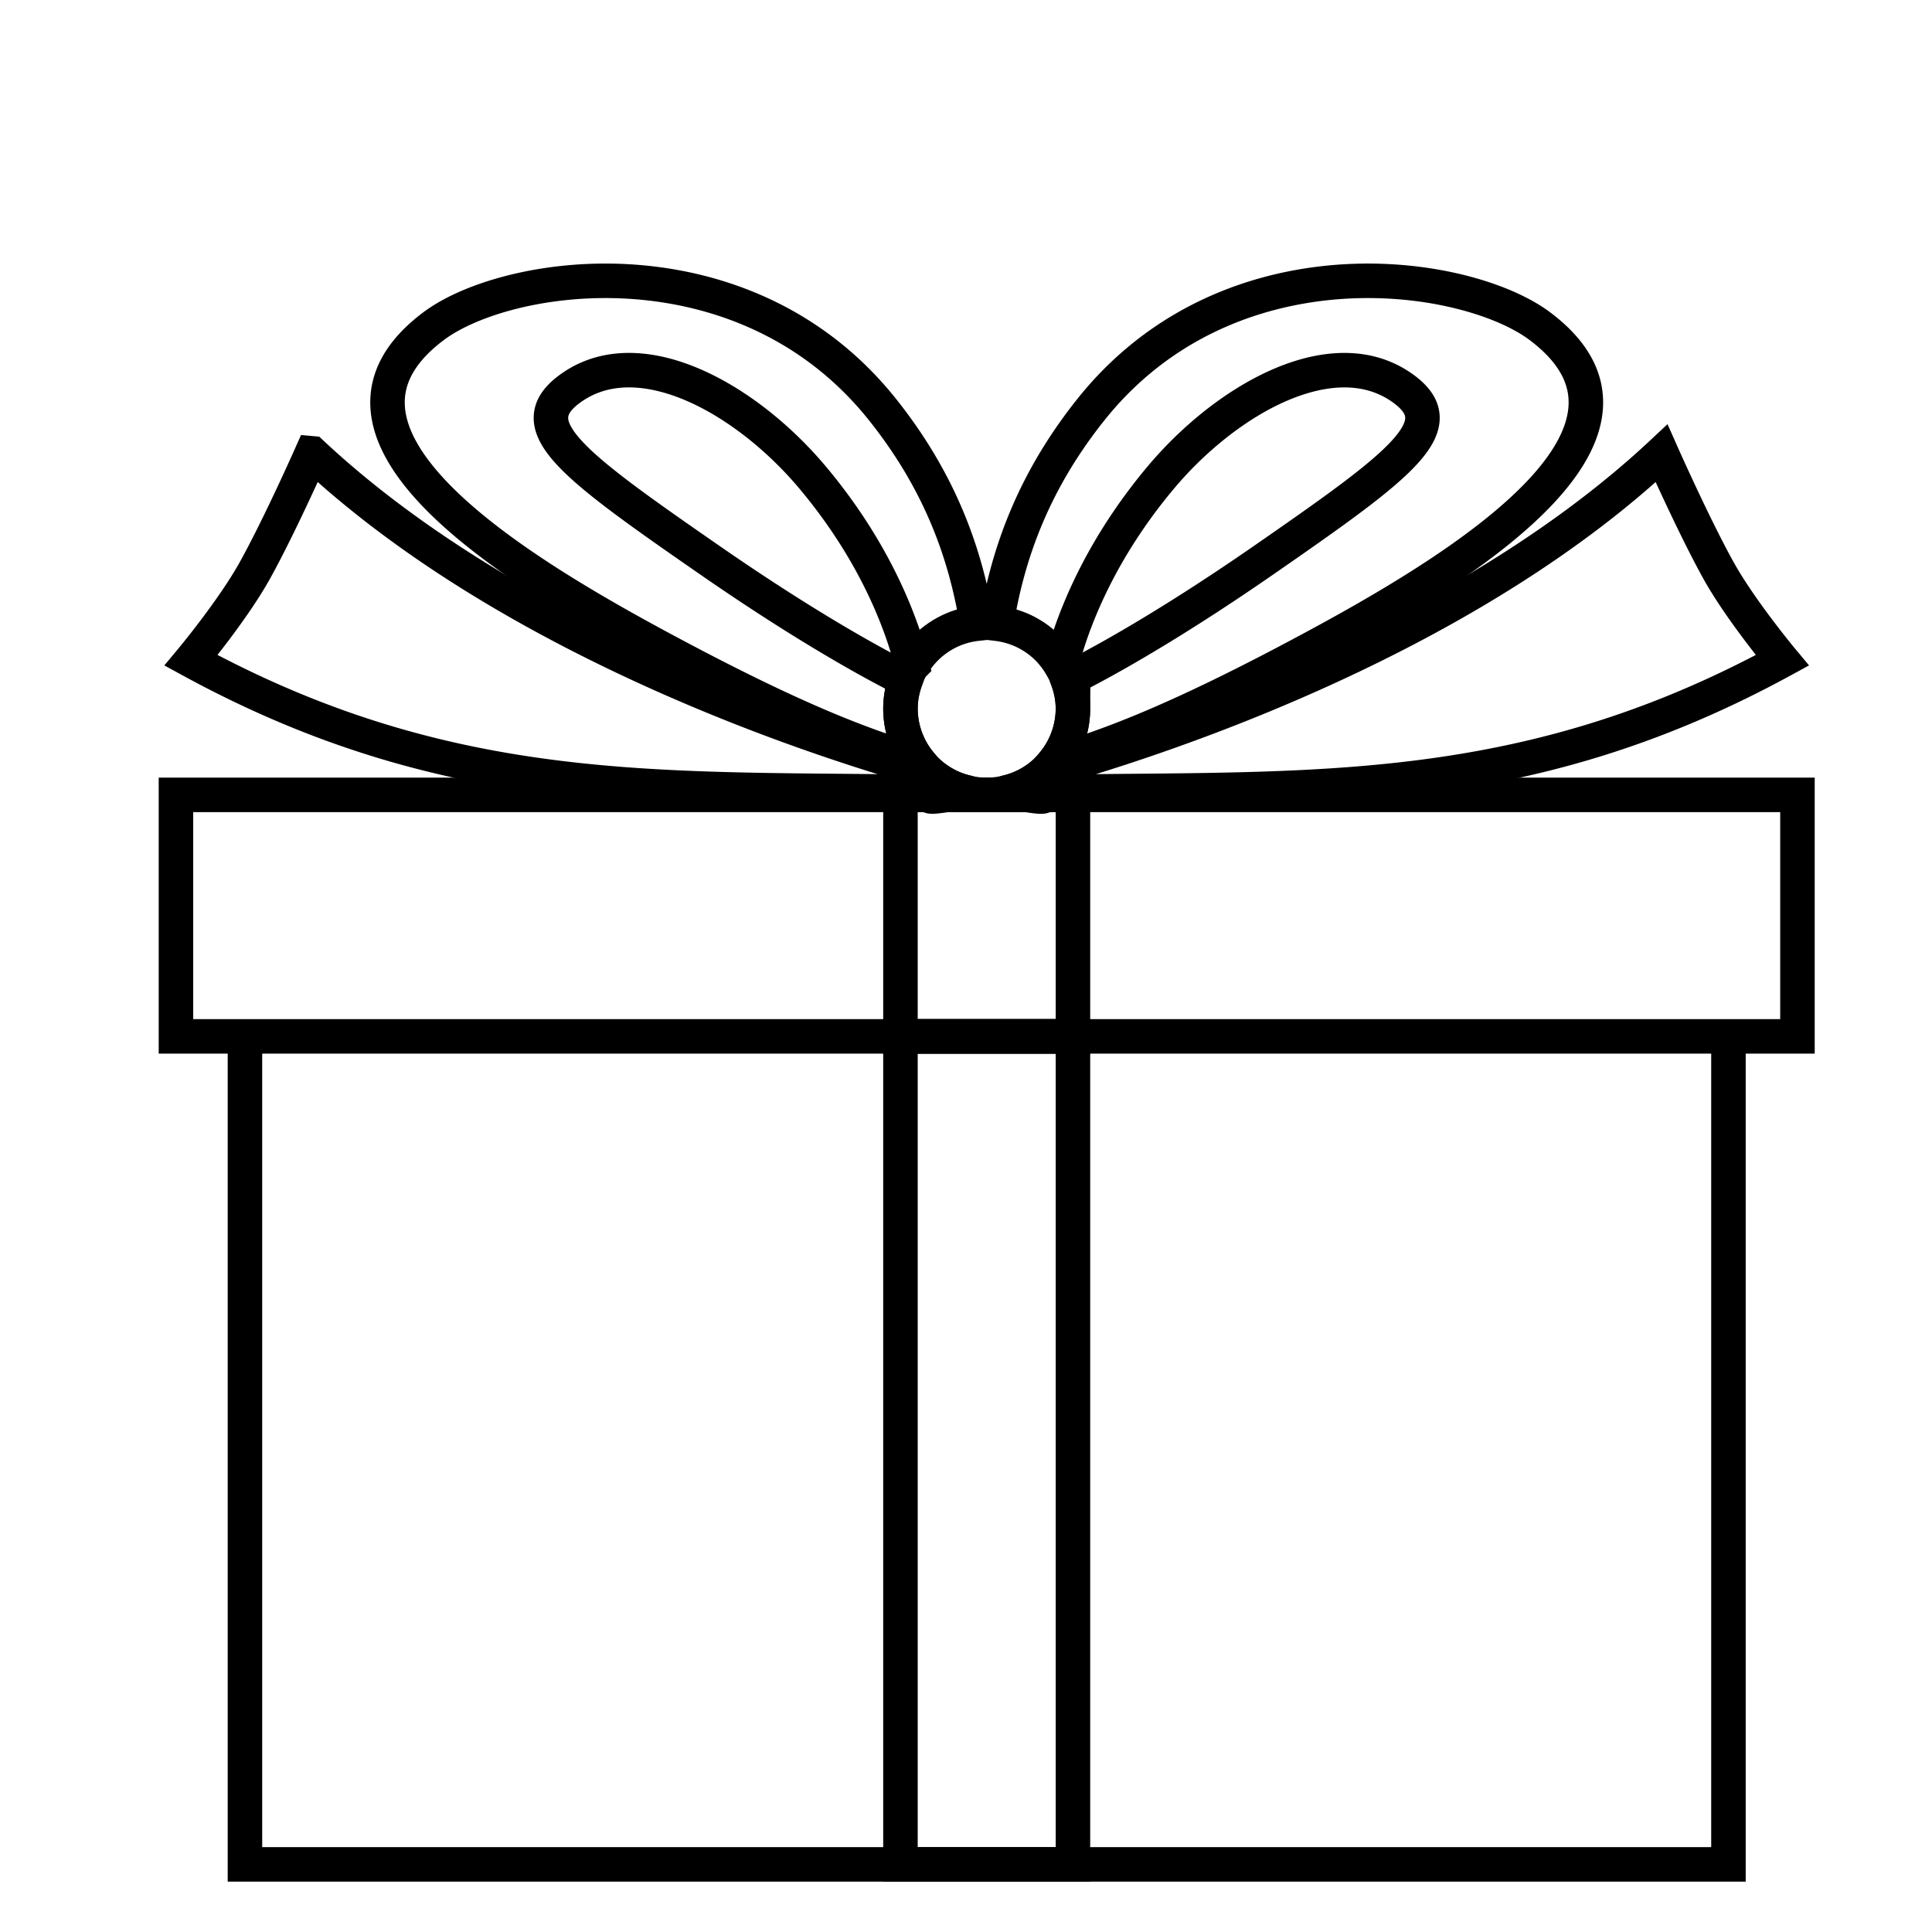 <svg width="56" height="56" xmlns="http://www.w3.org/2000/svg">
    <g transform="translate(0 -996.36)" fill="none" stroke="#000">
        <path d="M7.1 1026.4h43v24h-43zM5.1 1019.4h47v7h-47z"/>
        <path d="M26.1 1026.4h5v24h-5zM17.444 1004.5c-2.11.019-3.946.616-4.875 1.313-4 3 1.828 6.754 6.312 9.187 4.52 2.451 6.385 3.021 7.782 3.469a2.5 2.5 0 01-.563-1.563c0-.299.06-.577.156-.843-.68-.333-2.69-1.393-5.687-3.47-4.066-2.816-5.546-3.917-4-5 2-1.399 5.074.323 7 2.626 1.927 2.304 2.632 4.456 2.875 5.437a2.477 2.477 0 011.875-1.218c-.32-1.985-1.05-4.094-2.75-6.22-2.25-2.812-5.413-3.742-8.125-3.718zM39.756 1004.5c-2.712-.024-5.875.906-8.125 3.719-1.7 2.125-2.43 4.234-2.75 6.218.804.092 1.488.55 1.875 1.22.243-.982.948-3.134 2.875-5.438 1.926-2.303 5-4.025 7-2.625 1.546 1.082.066 2.183-4 5-2.997 2.076-5.007 3.135-5.688 3.468.097.267.157.545.157.844a2.5 2.5 0 01-.563 1.563c1.397-.448 3.263-1.018 7.781-3.469 4.485-2.433 10.312-6.188 6.313-9.188-.929-.696-2.765-1.293-4.875-1.312z"/>
        <path d="M9.037 1009.5s-.94 2.122-1.656 3.406c-.64 1.15-1.844 2.594-1.844 2.594 7.973 4.35 14.416 3.63 22.563 3.844a2.496 2.496 0 01-1.25-.657h-.03c-4.5-1.272-12.466-4.214-17.782-9.187zm20.22 9.813a2.388 2.388 0 01-.282.062c.21.01.413-.01.625 0a22.76 22.76 0 01-.343-.062zm.343.062c.459.078.722.105.625.03-.215-.01-.412-.022-.625-.03z"/>
        <path d="M48.162 1009.5c-5.317 4.973-13.281 7.915-17.781 9.188h-.031c-.337.33-.77.558-1.25.656 8.146-.214 14.59.505 22.562-3.844 0 0-1.204-1.444-1.844-2.594-.715-1.284-1.656-3.406-1.656-3.406zm-20.219 9.813c-.106.02-.256.048-.344.062.212-.01.415.01.625 0a2.607 2.607 0 01-.281-.062zm-.344.062l-.625.03c-.097.074.167.046.625-.03z"/>
        <circle cx="28.6" cy="1016.9" r="2.5"/>
        <path d="M26.1 1019.4h5v7h-5z"/>
    </g>
</svg>